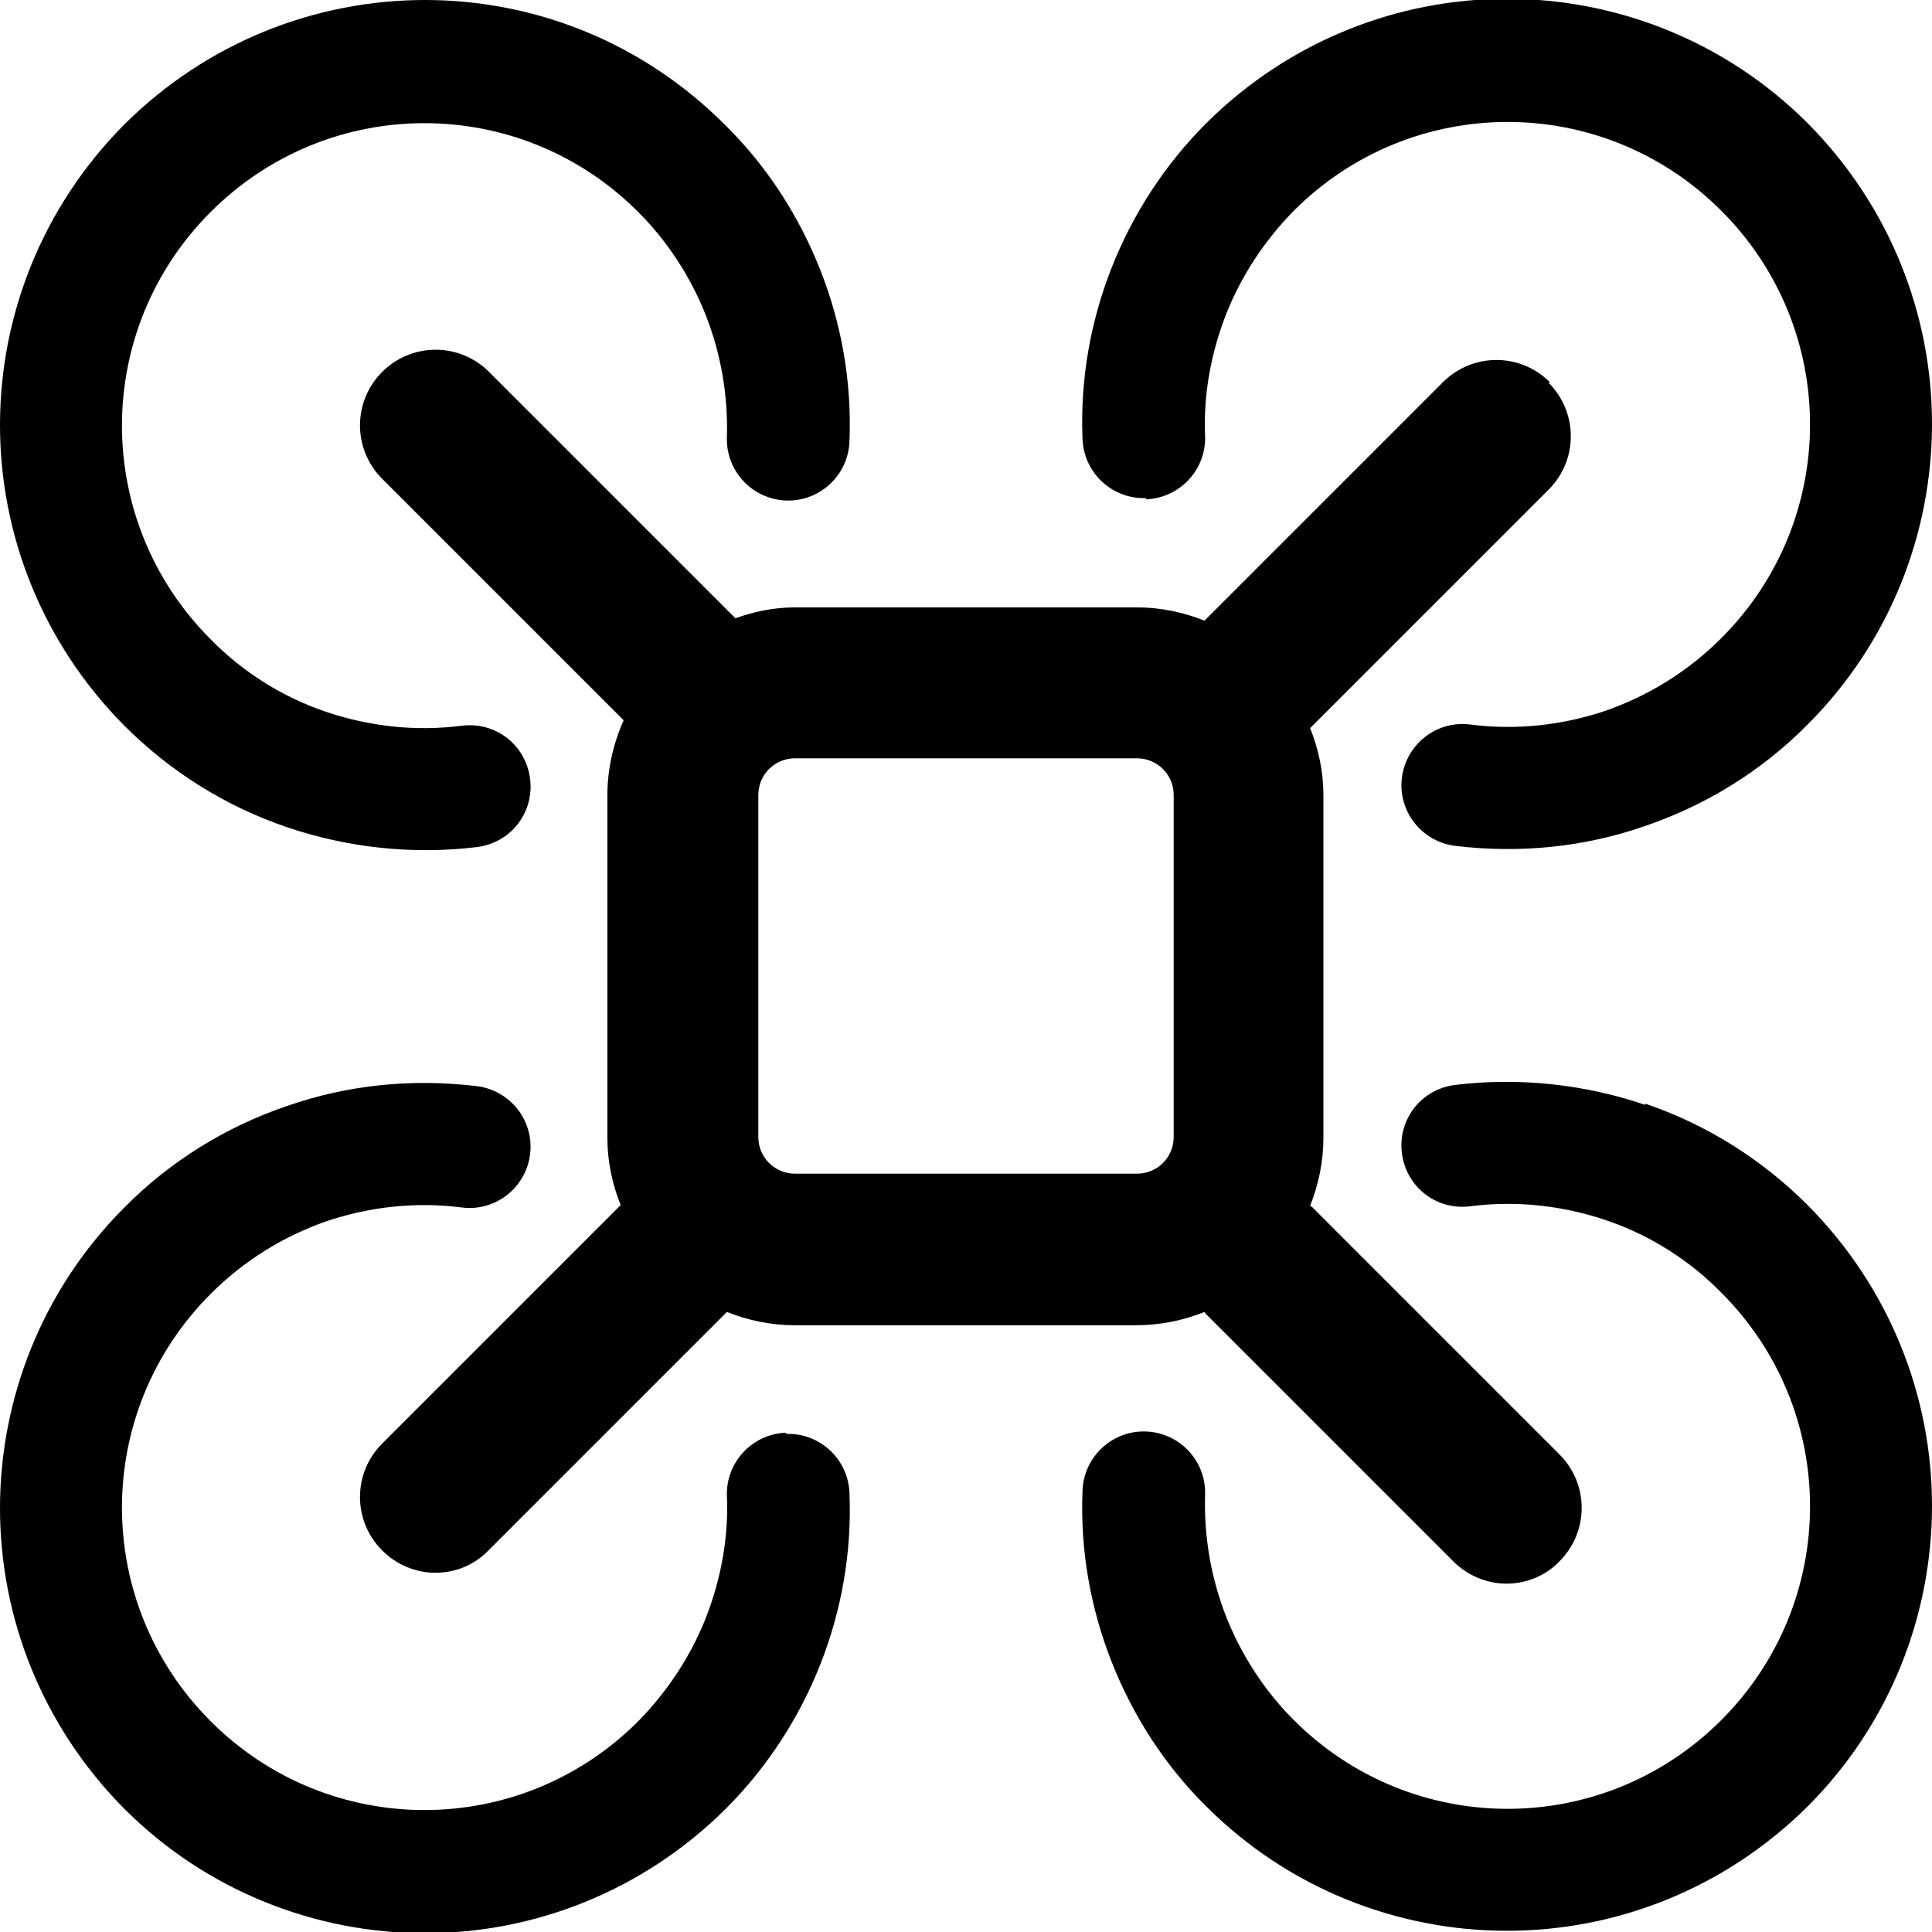 <svg xmlns="http://www.w3.org/2000/svg"  viewBox="0 0 32 32">
<g  id="k943">
    <path d="M13.02,23.73c-.56,.02-1,.49-.98,1.05,.03,.69-.1,1.38-.35,2.02-.25,.63-.63,1.21-1.12,1.71-.98,.98-2.26,1.47-3.54,1.47s-2.56-.49-3.54-1.47c-.98-.98-1.47-2.26-1.47-3.54s.49-2.56,1.47-3.54c.55-.55,1.2-.95,1.91-1.2,.71-.24,1.48-.33,2.25-.23,.56,.07,1.06-.33,1.13-.88,.07-.56-.33-1.06-.88-1.13-1.08-.13-2.15-.02-3.15,.33-1,.34-1.93,.91-2.69,1.68-1.37,1.37-2.06,3.18-2.06,4.98s.69,3.6,2.06,4.98c1.37,1.37,3.18,2.06,4.98,2.06s3.6-.69,4.98-2.06c.69-.69,1.22-1.51,1.57-2.4,.35-.89,.52-1.85,.48-2.83-.02-.56-.49-1-1.05-.98Z"/>
    <path d="M18.98,8.27c.56-.02,1-.49,.98-1.05-.03-.69,.1-1.38,.35-2.02,.25-.63,.63-1.21,1.12-1.71,.98-.98,2.26-1.47,3.54-1.47s2.56,.49,3.54,1.47c.98,.98,1.47,2.26,1.47,3.54s-.49,2.56-1.47,3.54c-.55,.55-1.2,.95-1.91,1.2-.71,.24-1.48,.33-2.25,.23-.56-.07-1.06,.33-1.13,.88-.07,.56,.33,1.06,.88,1.13,1.08,.13,2.15,.02,3.15-.33,1-.34,1.93-.91,2.69-1.68,1.37-1.37,2.06-3.18,2.06-4.98s-.69-3.6-2.06-4.98c-1.37-1.37-3.18-2.06-4.98-2.06s-3.6,.69-4.98,2.06c-.69,.69-1.22,1.51-1.57,2.4-.35,.89-.52,1.85-.48,2.83,.02,.56,.49,1,1.05,.98Z"/>
    <path d="M27.25,18.3c-1-.34-2.08-.46-3.15-.33-.56,.07-.95,.57-.88,1.13,.07,.56,.57,.95,1.13,.88,.77-.1,1.54-.01,2.25,.23,.71,.24,1.37,.65,1.91,1.2,.98,.98,1.47,2.26,1.47,3.54s-.49,2.56-1.47,3.54c-.98,.98-2.26,1.47-3.54,1.47s-2.56-.49-3.54-1.47c-.49-.49-.87-1.08-1.12-1.71-.25-.64-.37-1.32-.35-2.02,.02-.56-.42-1.03-.98-1.05-.56-.02-1.03,.42-1.05,.98-.04,.98,.13,1.94,.48,2.83,.35,.89,.88,1.72,1.57,2.4,1.37,1.37,3.18,2.06,4.98,2.06s3.6-.69,4.98-2.06c1.37-1.37,2.06-3.18,2.06-4.98s-.69-3.6-2.06-4.98c-.77-.77-1.69-1.34-2.69-1.68Z"/>
    <path d="M4.75,13.7c1,.34,2.08,.46,3.15,.33,.56-.07,.95-.57,.88-1.13-.07-.56-.57-.95-1.13-.88-.77,.1-1.54,.01-2.25-.23-.71-.24-1.37-.65-1.91-1.2-.98-.98-1.47-2.26-1.47-3.54s.49-2.56,1.47-3.54c.98-.98,2.26-1.47,3.54-1.47s2.56,.49,3.54,1.47c.49,.49,.87,1.08,1.12,1.71,.25,.64,.37,1.32,.35,2.02-.02,.56,.42,1.03,.98,1.05,.56,.02,1.03-.42,1.05-.98,.04-.98-.13-1.94-.48-2.83-.35-.89-.88-1.72-1.57-2.4C10.64,.69,8.84,0,7.04,0S3.44,.69,2.06,2.06C.69,3.44,0,5.24,0,7.04s.69,3.6,2.06,4.98c.77,.77,1.69,1.34,2.69,1.68Z"/>
    <path d="M25.67,6.33c-.49-.49-1.28-.49-1.77,0l-3.95,3.95c-.35-.14-.73-.22-1.12-.22h-5.66c-.35,0-.68,.07-.99,.18l-4.08-4.08c-.49-.49-1.28-.49-1.77,0s-.49,1.28,0,1.77l4,4c-.17,.38-.27,.8-.27,1.25v5.66c0,.4,.08,.77,.22,1.12l-3.95,3.95c-.49,.49-.49,1.28,0,1.77,.24,.24,.56,.37,.88,.37s.64-.12,.88-.37l3.95-3.95c.35,.14,.73,.22,1.12,.22h5.66c.4,0,.78-.08,1.13-.22,0,0,.01,.02,.02,.03l4.1,4.1c.24,.24,.56,.37,.88,.37s.64-.12,.88-.37c.49-.49,.49-1.28,0-1.77l-4.1-4.1s-.02-.01-.03-.02c.14-.35,.22-.73,.22-1.13v-5.66c0-.4-.08-.77-.22-1.12l3.95-3.95c.49-.49,.49-1.28,0-1.77Zm-6.23,12.5c0,.34-.27,.61-.61,.61h-5.66c-.34,0-.61-.27-.61-.61v-5.66c0-.34,.27-.61,.61-.61h5.66c.34,0,.61,.27,.61,.61v5.66Z"/>
  </g>
</svg>